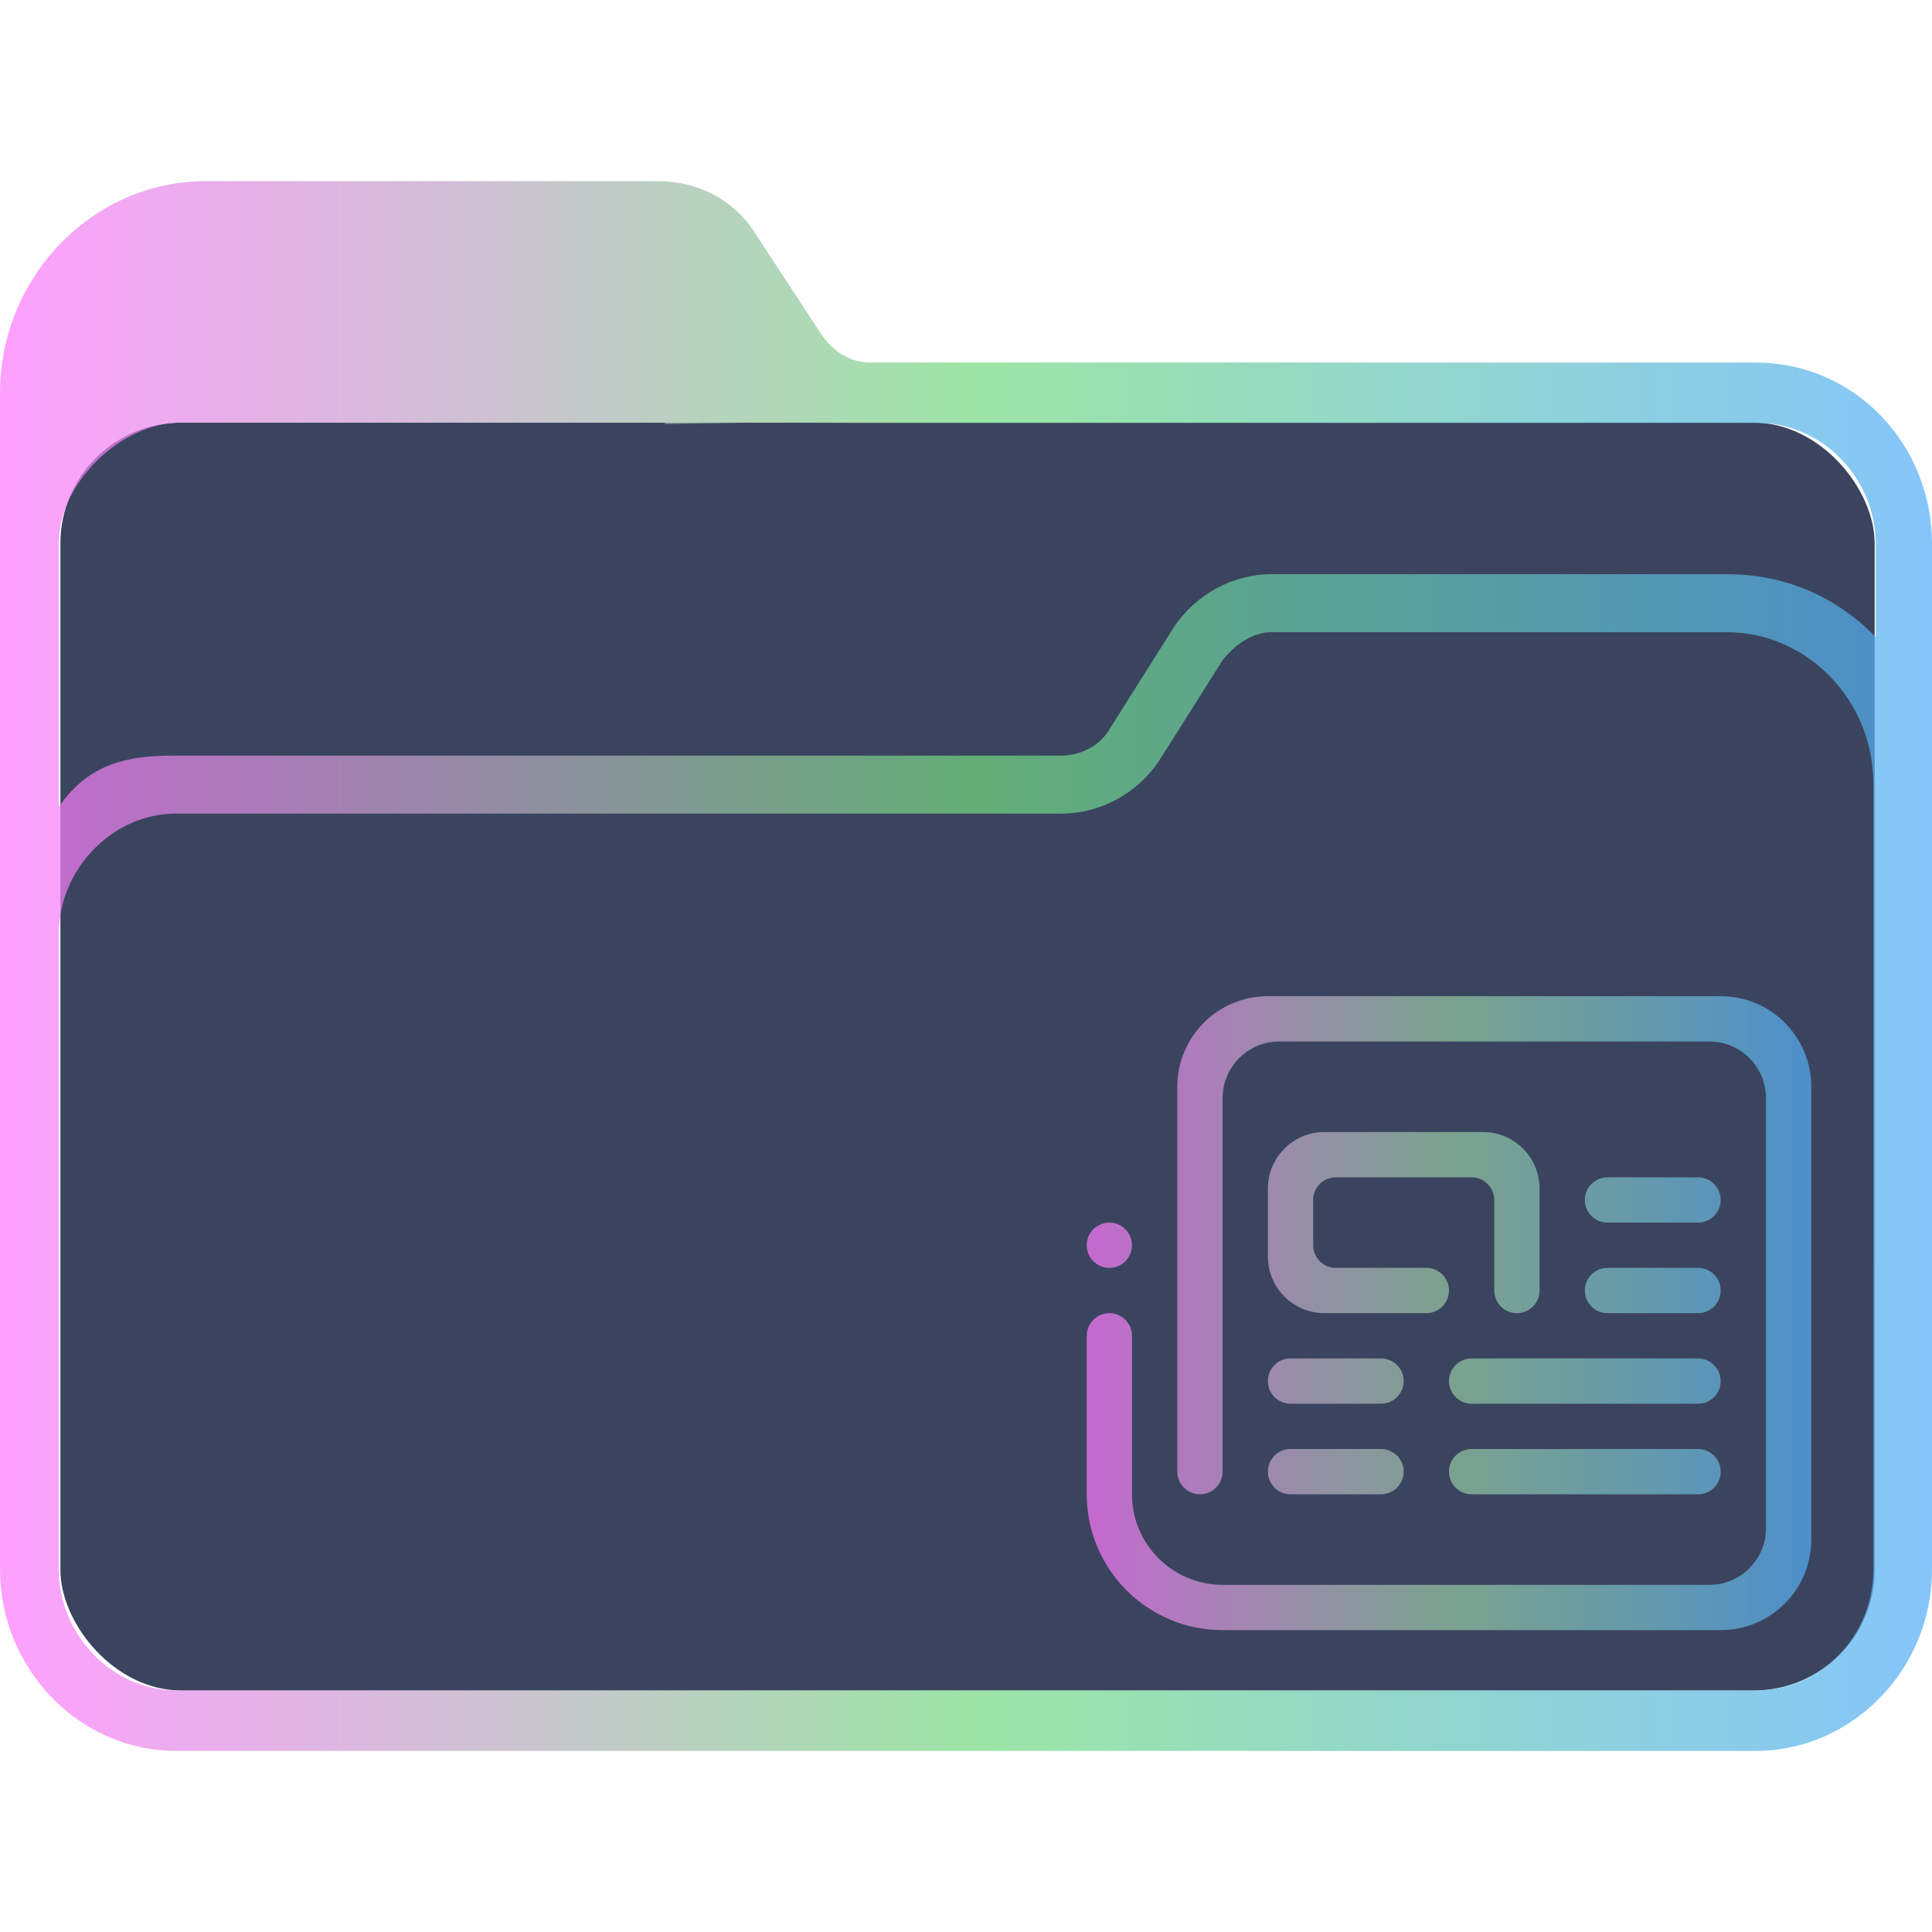 <?xml version="1.0" encoding="UTF-8" standalone="no"?>
<svg
   width="64"
   version="1.1"
   height="64"
   id="svg17"
   sodipodi:docname="folder-documents.svg"
   inkscape:version="1.1.1 (3bf5ae0d25, 2021-09-20)"
   xmlns:inkscape="http://www.inkscape.org/namespaces/inkscape"
   xmlns:sodipodi="http://sodipodi.sourceforge.net/DTD/sodipodi-0.dtd"
   xmlns:xlink="http://www.w3.org/1999/xlink"
   xmlns="http://www.w3.org/2000/svg"
   xmlns:svg="http://www.w3.org/2000/svg"
   xmlns:rdf="http://www.w3.org/1999/02/22-rdf-syntax-ns#"
   xmlns:cc="http://creativecommons.org/ns#"
   xmlns:dc="http://purl.org/dc/elements/1.1/"
   xmlns:i="http://ns.adobe.com/AdobeIllustrator/10.0/">
  <sodipodi:namedview
     pagecolor="#ffffff"
     bordercolor="#666666"
     borderopacity="1"
     objecttolerance="10"
     gridtolerance="10"
     guidetolerance="10"
     inkscape:pageopacity="0"
     inkscape:pageshadow="2"
     inkscape:window-width="1920"
     inkscape:window-height="1007"
     id="namedview19"
     showgrid="true"
     inkscape:zoom="5.6568543"
     inkscape:cx="36.062446"
     inkscape:cy="45.519999"
     inkscape:window-x="0"
     inkscape:window-y="0"
     inkscape:window-maximized="1"
     inkscape:current-layer="layer1"
     inkscape:document-rotation="0"
     inkscape:pagecheckerboard="0">
    <inkscape:grid
       type="xygrid"
       id="grid1076" />
  </sodipodi:namedview>
  <defs
     id="defs5455">
    <linearGradient
       inkscape:collect="always"
       id="linearGradient1142">
      <stop
         style="stop-color:#ff78ff;stop-opacity:1"
         offset="0"
         id="stop1136" />
      <stop
         style="stop-color:#74da81;stop-opacity:1"
         offset="0.505"
         id="stop1138" />
      <stop
         style="stop-color:#53adf8;stop-opacity:1"
         offset="1"
         id="stop1140" />
    </linearGradient>
    <linearGradient
       inkscape:collect="always"
       id="linearGradient1006">
      <stop
         style="stop-color:#ff78ff;stop-opacity:1"
         offset="0"
         id="stop1000" />
      <stop
         style="stop-color:#abe9b3;stop-opacity:0.8"
         offset="0.505"
         id="stop1002" />
      <stop
         style="stop-color:#53adf8;stop-opacity:1"
         offset="1"
         id="stop1004" />
    </linearGradient>
    <linearGradient
       inkscape:collect="always"
       id="linearGradient934">
      <stop
         style="stop-color:#ffcc00;stop-opacity:1"
         offset="0"
         id="stop930" />
      <stop
         style="stop-color:#00ffff;stop-opacity:1"
         offset="1"
         id="stop932" />
    </linearGradient>
    <linearGradient
       inkscape:collect="always"
       xlink:href="#linearGradient934"
       id="linearGradient902"
       x1="12"
       y1="50"
       x2="87.9"
       y2="50"
       gradientUnits="userSpaceOnUse" />
    <linearGradient
       inkscape:collect="always"
       xlink:href="#linearGradient1142"
       id="linearGradient2232"
       x1="384.571"
       y1="515.798"
       x2="448.571"
       y2="515.798"
       gradientUnits="userSpaceOnUse" />
    <linearGradient
       inkscape:collect="always"
       xlink:href="#linearGradient1006"
       id="linearGradient1507"
       gradientUnits="userSpaceOnUse"
       gradientTransform="matrix(0.875,0,0,0.875,68.146,72.475)"
       x1="402.771"
       y1="519.798"
       x2="430.2"
       y2="519.798" />
  </defs>
  <g
     inkscape:label="Capa 1"
     inkscape:groupmode="layer"
     id="layer1"
     transform="translate(-384.571,-483.798)">
    <g
       id="g14"
       transform="matrix(0.211,0,0,0.211,406.016,508.675)"
       style="fill:url(#linearGradient902);fill-opacity:1">
      <g
         i:extraneous="self"
         id="g12"
         style="fill:url(#linearGradient902);fill-opacity:1">
        <g
           id="g10"
           style="fill:url(#linearGradient902);fill-opacity:1">
          <g
             id="g4"
             style="fill:url(#linearGradient902);fill-opacity:1" />
          <g
             id="g8"
             style="fill:url(#linearGradient902);fill-opacity:1" />
        </g>
      </g>
    </g>
    <g
       transform="matrix(0.743,0,0,0.743,332.602,-244.684)"
       id="g4-3" />
    <rect
       style="fill:#3b445f;fill-opacity:1;stroke:none;stroke-width:1.261"
       id="center-3"
       width="60.1"
       height="42"
       x="386.572"
       y="497.798"
       ry="4"
       rx="4.007" />
    <path
       d="m 442.738,495.808 h -29.327 c -0.648,0 -1.215,-0.334 -1.62,-0.918 l -2.188,-3.338 c -0.729,-1.169 -1.944,-1.753 -3.24,-1.753 h -14.987 c -3.727,0 -6.805,3.172 -6.805,7.011 v 38.979 c 0,3.255 2.593,6.01 5.833,6.01 h 25.195 v 0 0 0 0 0 0 0 h 1.944 v 0 0 0 0 0 0 0 0 0 h 25.195 c 3.16,0 5.833,-2.671 5.833,-6.01 v -33.971 c 0,-3.338 -2.592,-6.009 -5.833,-6.009 z m -25.195,45.99 v 0 h -1.944 v 0 0 z m 29.084,-6.009 c 0,2.17 -1.702,4.006 -3.888,4.006 h -52.334 c -2.106,0 -3.888,-1.836 -3.888,-4.006 l -5.8e-4,-13.438 v -7.596 c 0,-2.17 1.782,-4.006 3.888,-4.006 h 29.327 c 1.296,0 2.511,-0.668 3.24,-1.753 l 2.106,-3.338 c 0.405,-0.501 0.972,-0.918 1.62,-0.918 h 15.068 c 2.673,0 4.861,2.254 4.861,5.008 v 10.934 z m -4.861,-32.97 h -15.068 c -1.296,0 -2.511,0.668 -3.24,1.753 l -2.106,3.338 c -0.324,0.585 -0.972,0.918 -1.62,0.918 h -29.327 c -1.458,0 -2.833,0.17 -3.889,1.702 v -8.733 c 0,-2 2.056,-4 4.056,-4 h 16 l 0.043,0.046 2.957,-0.046 3.921,0.013 h 29.327 c 2.106,0 3.888,1.836 3.888,4.006 v 3.088 c -1.296,-1.335 -2.997,-2.086 -4.941,-2.086 z"
       id="path64"
       sodipodi:nodetypes="csccsssssccccccccccccccccccsssccccccccccssccsssccssscccsccscccccccssscc"
       style="fill:url(#linearGradient2232);fill-opacity:1;stroke-width:0.147;opacity:0.705" />
    <path
       d="m 440.821,524.298 h -3 c -0.414,0 -0.749,-0.336 -0.749,-0.749 0,-0.414 0.336,-0.75 0.749,-0.75 h 3 c 0.415,0 0.75,0.335 0.75,0.75 0,0.414 -0.335,0.749 -0.75,0.749 z m 0,3 h -3 c -0.414,0 -0.749,-0.335 -0.749,-0.75 0,-0.415 0.336,-0.75 0.749,-0.75 h 3 c 0.415,0 0.75,0.335 0.75,0.75 0,0.415 -0.335,0.75 -0.75,0.75 z m -7.5,4.5 h 7.5 c 0.415,0 0.75,0.336 0.75,0.75 0,0.415 -0.335,0.75 -0.75,0.75 h -7.5 c -0.414,0 -0.751,-0.336 -0.751,-0.75 0,-0.414 0.337,-0.75 0.751,-0.75 z m 0,-3 h 7.5 c 0.415,0 0.75,0.336 0.75,0.749 0,0.414 -0.335,0.75 -0.75,0.75 h -7.5 c -0.414,0 -0.751,-0.335 -0.751,-0.75 0,-0.414 0.337,-0.749 0.751,-0.749 z m -6.75,-5.625 c 0,-1.036 0.839,-1.875 1.875,-1.875 h 5.25 c 1.036,0 1.875,0.839 1.875,1.875 v 1.125 2.25 c 0,0.415 -0.335,0.75 -0.75,0.75 -0.415,0 -0.75,-0.335 -0.75,-0.75 v -2.25 -0.749 c 0,-0.414 -0.336,-0.75 -0.75,-0.75 H 428.821 c -0.415,0 -0.75,0.335 -0.75,0.75 v 1.499 c 0,0.414 0.336,0.75 0.75,0.75 h 3 c 0.414,0 0.749,0.335 0.749,0.75 0,0.415 -0.336,0.75 -0.749,0.75 h -3.375 c -1.036,0 -1.875,-0.839 -1.875,-1.875 z m 0.749,8.625 h 3 c 0.414,0 0.75,0.336 0.75,0.75 0,0.415 -0.336,0.75 -0.75,0.75 h -3 c -0.414,0 -0.749,-0.336 -0.749,-0.75 -5e-5,-0.414 0.336,-0.75 0.749,-0.75 z m 0,-3 h 3 c 0.414,0 0.75,0.336 0.75,0.749 0,0.414 -0.336,0.75 -0.75,0.75 h -3 c -0.414,0 -0.749,-0.335 -0.749,-0.75 -5e-5,-0.414 0.336,-0.749 0.749,-0.749 z m 14.25,9 h -13.5 -1.499 -1.5 c -2.485,0 -4.5,-2.015 -4.5,-4.5 v -5.25 c 0,-0.414 0.336,-0.75 0.75,-0.75 0.414,0 0.749,0.336 0.749,0.75 v 0.75 0.749 3.751 c 0,1.657 1.344,3 3.001,3 h 1.875 2.625 11.625 c 1.036,0 1.875,-0.839 1.875,-1.875 v -14.249 c 0,-1.036 -0.839,-1.875 -1.875,-1.875 h -14.25 c -1.036,0 -1.875,0.839 -1.875,1.875 v 4.874 0.75 6.75 c 0,0.415 -0.336,0.75 -0.75,0.75 -0.415,0 -0.75,-0.336 -0.75,-0.75 v -4.5 -2.212 -1.538 -0.375 -4.125 c -6e-5,-1.657 1.344,-3 3.001,-3 h 15 c 1.657,0 3,1.343 3,3 v 15 c 0,1.657 -1.343,3 -3,3 z m -20.25,-12 c -0.414,0 -0.75,-0.336 -0.75,-0.75 0,-0.414 0.336,-0.75 0.75,-0.75 0.414,0 0.749,0.337 0.749,0.75 0,0.414 -0.336,0.75 -0.749,0.75 z"
       id="path2-3-7"
       style="fill:url(#linearGradient1507);fill-opacity:1;stroke-width:0.047;opacity:0.708" />
  </g>
</svg>
